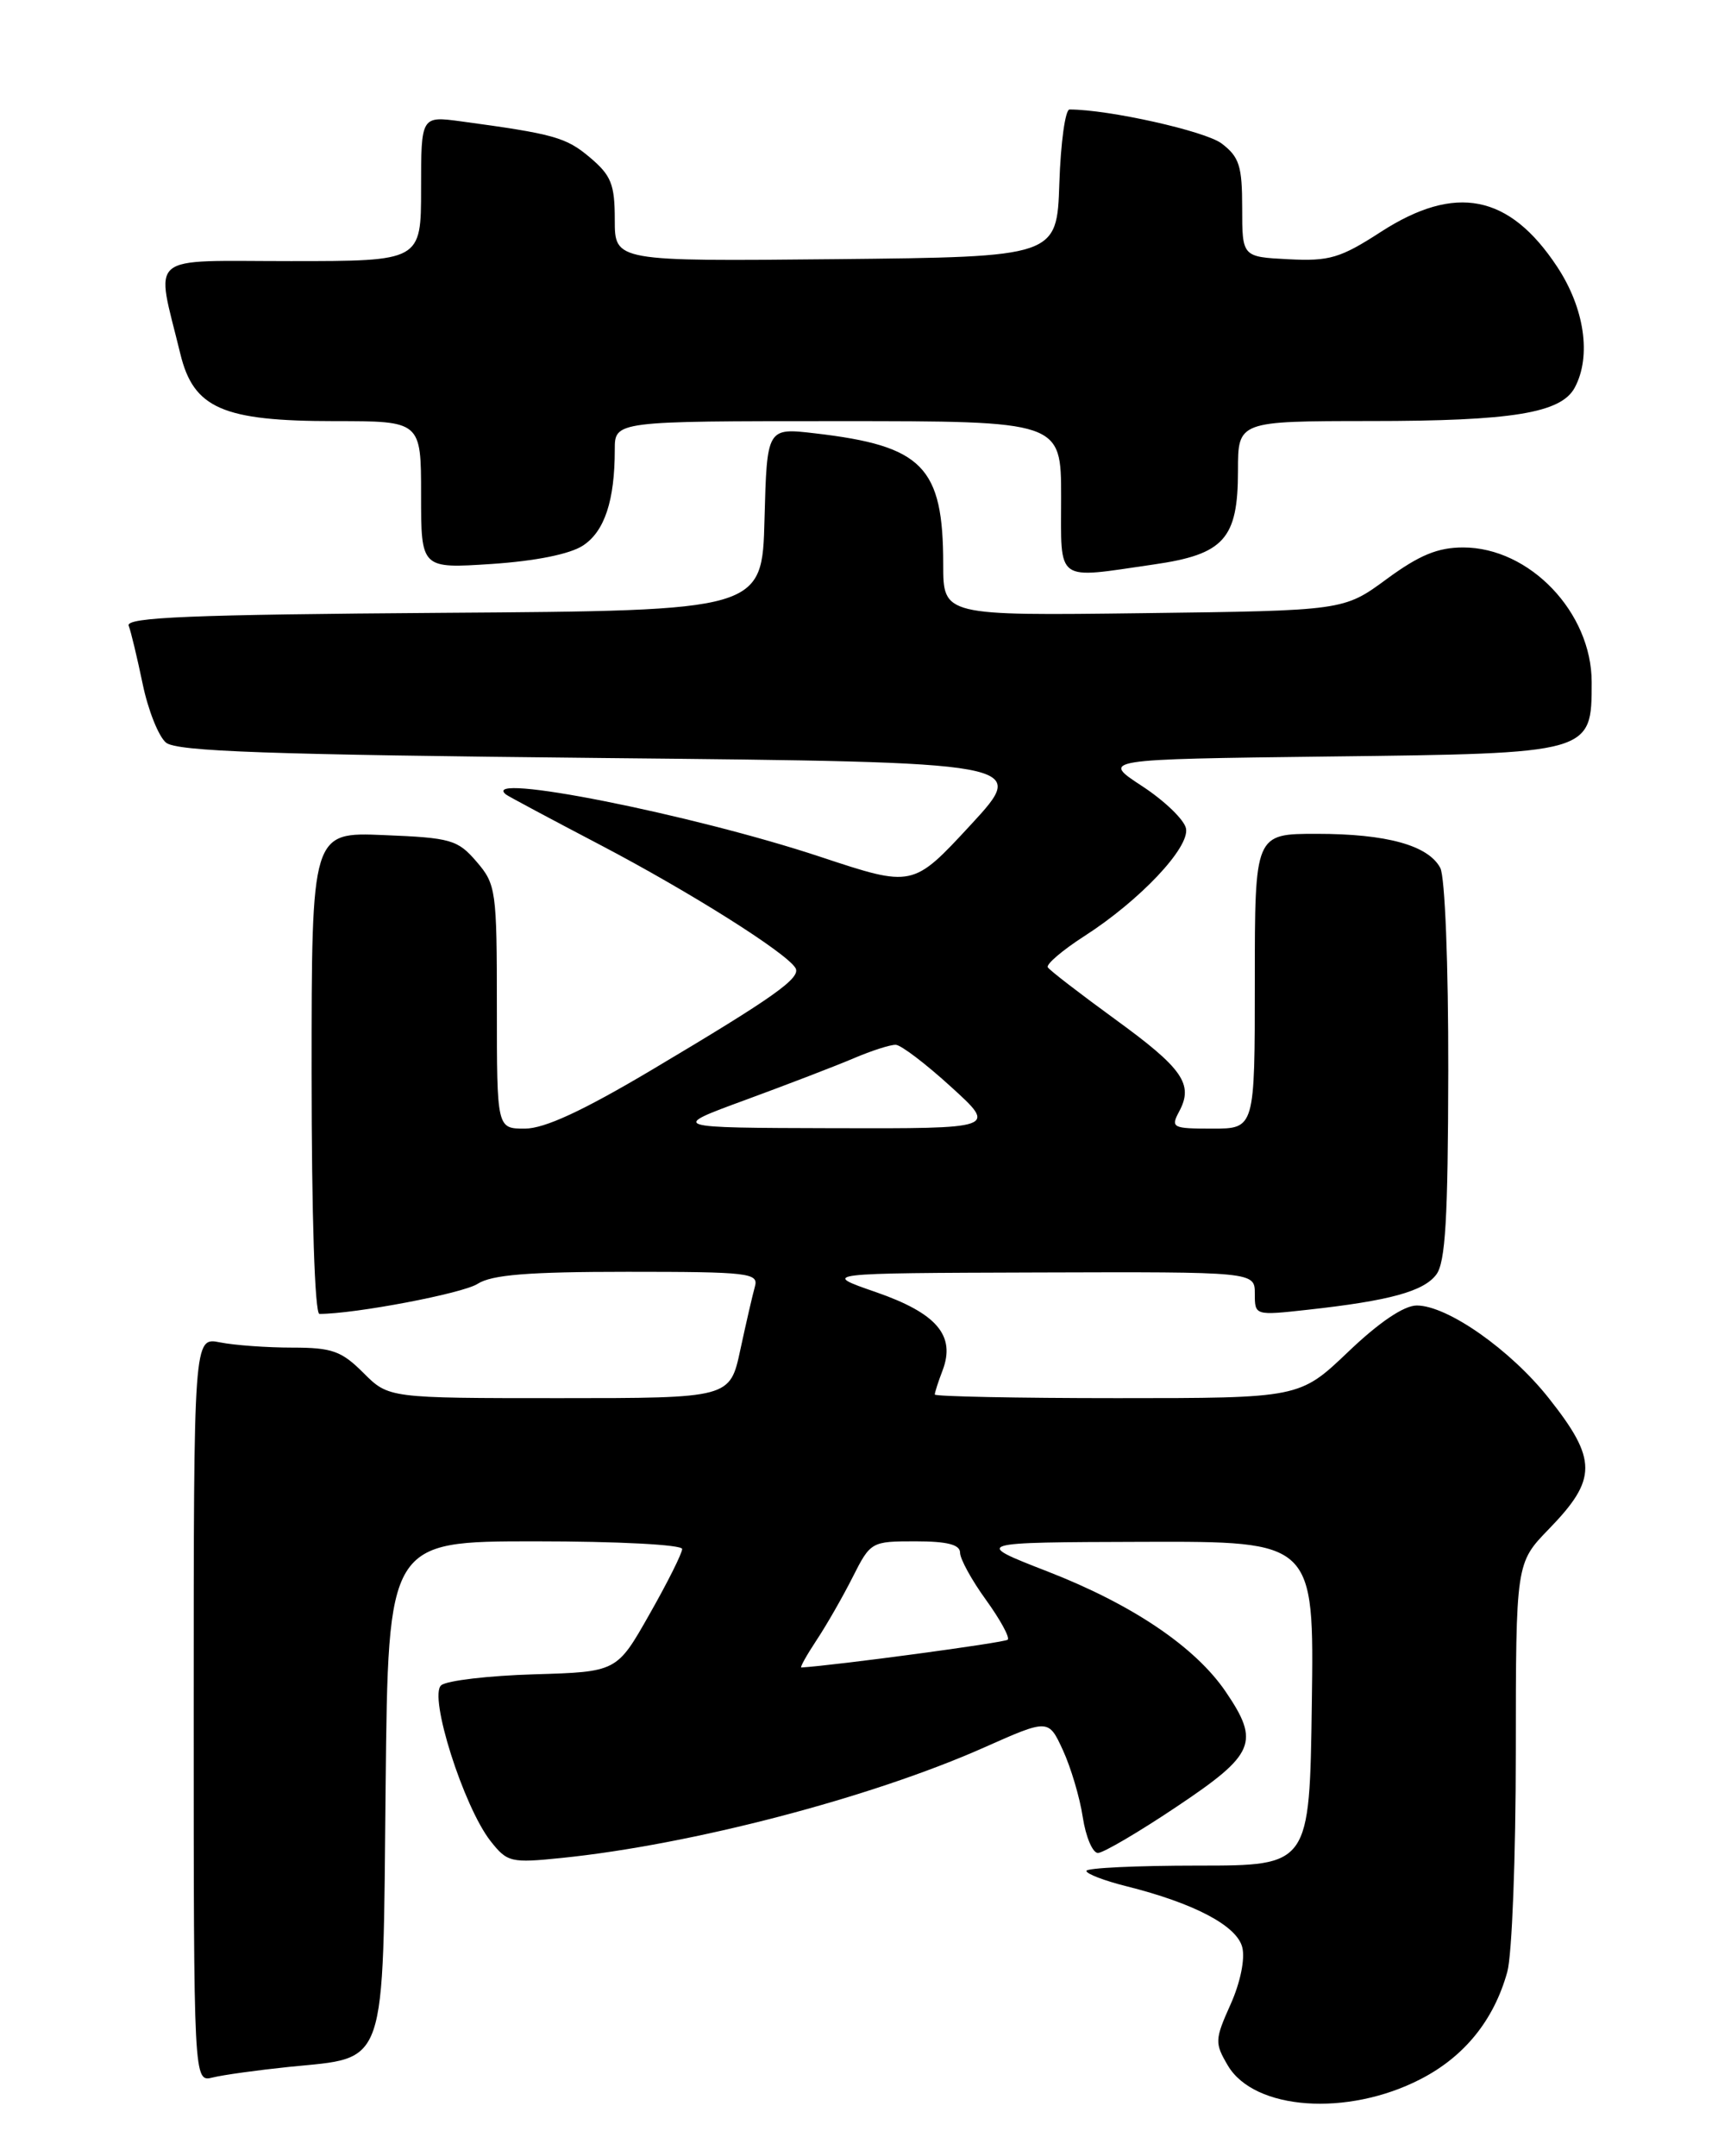 <?xml version="1.0" encoding="UTF-8" standalone="no"?>
<!DOCTYPE svg PUBLIC "-//W3C//DTD SVG 1.1//EN" "http://www.w3.org/Graphics/SVG/1.1/DTD/svg11.dtd" >
<svg xmlns="http://www.w3.org/2000/svg" xmlns:xlink="http://www.w3.org/1999/xlink" version="1.1" viewBox="0 0 204 256">
 <g >
 <path fill="currentColor"
d=" M 168.67 246.86 C 173.89 244.18 177.39 239.85 178.98 234.12 C 179.54 232.13 179.99 220.39 179.99 208.04 C 180.00 185.58 180.00 185.58 183.92 181.54 C 189.68 175.61 189.68 173.30 183.92 166.02 C 179.38 160.27 171.87 155.00 168.23 155.00 C 166.71 155.00 163.76 156.99 160.09 160.50 C 154.32 166.00 154.32 166.00 132.66 166.00 C 120.75 166.00 111.00 165.80 111.00 165.57 C 111.00 165.33 111.41 164.04 111.92 162.72 C 113.50 158.57 111.24 155.92 104.00 153.41 C 97.50 151.16 97.50 151.16 123.25 151.08 C 149.00 151.00 149.00 151.00 149.00 153.60 C 149.00 156.19 149.01 156.20 155.25 155.51 C 164.99 154.44 169.03 153.33 170.54 151.34 C 171.64 149.90 171.94 144.68 171.97 127.18 C 171.99 114.47 171.58 104.08 171.02 103.04 C 169.58 100.36 164.66 99.00 156.35 99.00 C 149.00 99.00 149.00 99.00 149.00 116.50 C 149.00 134.00 149.00 134.00 143.96 134.00 C 139.21 134.00 138.99 133.89 140.02 131.96 C 141.75 128.73 140.46 126.86 132.39 121.00 C 128.23 117.97 124.64 115.21 124.42 114.85 C 124.19 114.50 126.14 112.83 128.75 111.15 C 135.34 106.92 141.27 100.64 140.83 98.37 C 140.64 97.35 138.29 95.08 135.61 93.33 C 130.75 90.15 130.75 90.15 157.77 89.82 C 189.07 89.45 189.00 89.47 189.00 80.99 C 189.00 72.72 181.64 65.00 173.74 65.00 C 170.73 65.00 168.54 65.90 164.66 68.75 C 159.56 72.50 159.56 72.50 135.78 72.80 C 112.00 73.10 112.00 73.10 112.00 67.02 C 112.00 55.40 109.59 52.94 96.78 51.45 C 91.07 50.78 91.07 50.78 90.78 61.64 C 90.50 72.50 90.50 72.50 52.65 72.76 C 22.64 72.97 14.90 73.29 15.28 74.29 C 15.55 74.98 16.29 78.09 16.94 81.20 C 17.58 84.30 18.83 87.44 19.71 88.17 C 20.97 89.22 31.88 89.60 71.72 90.00 C 122.13 90.50 122.13 90.50 115.26 97.94 C 108.39 105.37 108.39 105.37 97.44 101.74 C 82.19 96.68 56.70 91.62 60.08 94.33 C 60.31 94.52 65.36 97.22 71.30 100.33 C 81.90 105.89 93.32 113.08 94.45 114.92 C 95.17 116.09 92.00 118.34 77.37 127.04 C 69.17 131.91 64.65 134.00 62.32 134.00 C 59.00 134.00 59.00 134.00 59.00 119.56 C 59.00 105.73 58.90 104.99 56.59 102.31 C 54.35 99.70 53.55 99.47 45.59 99.15 C 37.00 98.79 37.00 98.79 37.00 127.40 C 37.00 144.31 37.38 156.00 37.93 156.00 C 42.16 156.00 54.95 153.57 56.71 152.43 C 58.39 151.35 62.71 151.00 74.53 151.00 C 88.91 151.00 90.10 151.14 89.64 152.75 C 89.37 153.71 88.59 157.09 87.91 160.25 C 86.68 166.00 86.68 166.00 66.42 166.00 C 46.15 166.00 46.15 166.00 43.15 163.00 C 40.55 160.40 39.43 160.00 34.70 160.00 C 31.70 160.00 27.84 159.72 26.13 159.38 C 23.00 158.75 23.00 158.75 23.00 202.98 C 23.00 247.22 23.00 247.22 25.25 246.66 C 26.49 246.35 30.57 245.79 34.32 245.40 C 46.08 244.21 45.45 246.02 45.79 212.09 C 46.09 183.00 46.09 183.00 63.54 183.00 C 73.41 183.00 81.00 183.40 81.00 183.91 C 81.00 184.42 79.26 187.90 77.12 191.66 C 73.25 198.50 73.25 198.50 63.43 198.79 C 58.03 198.95 53.06 199.53 52.39 200.09 C 50.87 201.35 55.04 214.50 58.25 218.59 C 60.24 221.11 60.64 221.21 66.72 220.59 C 82.14 219.01 103.43 213.44 116.85 207.48 C 124.50 204.08 124.50 204.08 126.21 207.79 C 127.15 209.83 128.22 213.41 128.57 215.75 C 128.93 218.09 129.74 220.00 130.37 220.00 C 131.00 220.00 135.23 217.52 139.76 214.48 C 149.03 208.28 149.63 206.86 145.54 200.85 C 141.93 195.54 134.45 190.49 124.39 186.58 C 115.50 183.12 115.50 183.12 135.77 183.06 C 156.04 183.00 156.04 183.00 155.77 202.25 C 155.50 221.50 155.50 221.50 142.25 221.50 C 134.96 221.50 129.00 221.78 129.00 222.13 C 129.00 222.48 131.14 223.30 133.75 223.95 C 141.81 225.97 146.87 228.64 147.51 231.20 C 147.86 232.57 147.28 235.40 146.12 237.98 C 144.24 242.17 144.23 242.57 145.80 245.24 C 148.94 250.55 160.00 251.33 168.67 246.86 Z  M 69.23 64.77 C 71.79 63.09 73.00 59.43 73.00 53.38 C 73.00 50.00 73.00 50.00 99.50 50.00 C 126.00 50.00 126.00 50.00 126.00 59.00 C 126.00 69.32 125.19 68.73 137.00 67.02 C 145.35 65.82 147.00 63.99 147.00 55.89 C 147.00 50.00 147.00 50.00 162.75 49.99 C 179.58 49.99 185.37 49.04 186.99 46.02 C 188.99 42.29 188.15 36.57 184.88 31.64 C 179.21 23.07 172.82 21.81 163.97 27.53 C 159.15 30.65 157.85 31.03 153.00 30.78 C 147.50 30.50 147.50 30.50 147.50 24.69 C 147.50 19.70 147.16 18.63 145.05 17.03 C 143.09 15.56 131.65 13.00 127.00 13.00 C 126.49 13.00 125.95 16.94 125.79 21.75 C 125.50 30.50 125.50 30.50 99.25 30.77 C 73.00 31.03 73.00 31.03 73.00 26.11 C 73.00 21.87 72.58 20.83 70.03 18.68 C 67.21 16.30 65.75 15.90 54.75 14.41 C 50.00 13.77 50.00 13.77 50.00 22.39 C 50.00 31.00 50.00 31.00 34.52 31.00 C 17.14 31.00 18.47 29.89 21.41 42.00 C 22.98 48.49 26.44 50.00 39.75 50.00 C 50.00 50.00 50.00 50.00 50.00 58.76 C 50.00 67.51 50.00 67.51 58.37 66.96 C 63.60 66.61 67.68 65.79 69.23 64.77 Z  M 96.95 194.75 C 98.14 192.96 100.07 189.59 101.25 187.25 C 103.37 183.05 103.47 183.00 108.70 183.00 C 112.48 183.00 114.00 183.39 114.00 184.35 C 114.00 185.09 115.38 187.61 117.07 189.94 C 118.76 192.28 119.93 194.41 119.66 194.68 C 119.31 195.03 99.22 197.73 95.15 197.98 C 94.96 197.99 95.77 196.54 96.95 194.75 Z  M 88.50 130.60 C 93.45 128.78 99.24 126.56 101.37 125.65 C 103.50 124.74 105.75 124.02 106.37 124.05 C 106.99 124.07 109.95 126.32 112.94 129.05 C 118.38 134.00 118.38 134.00 98.94 133.95 C 79.50 133.90 79.50 133.90 88.50 130.60 Z "/>
</g>
</svg>